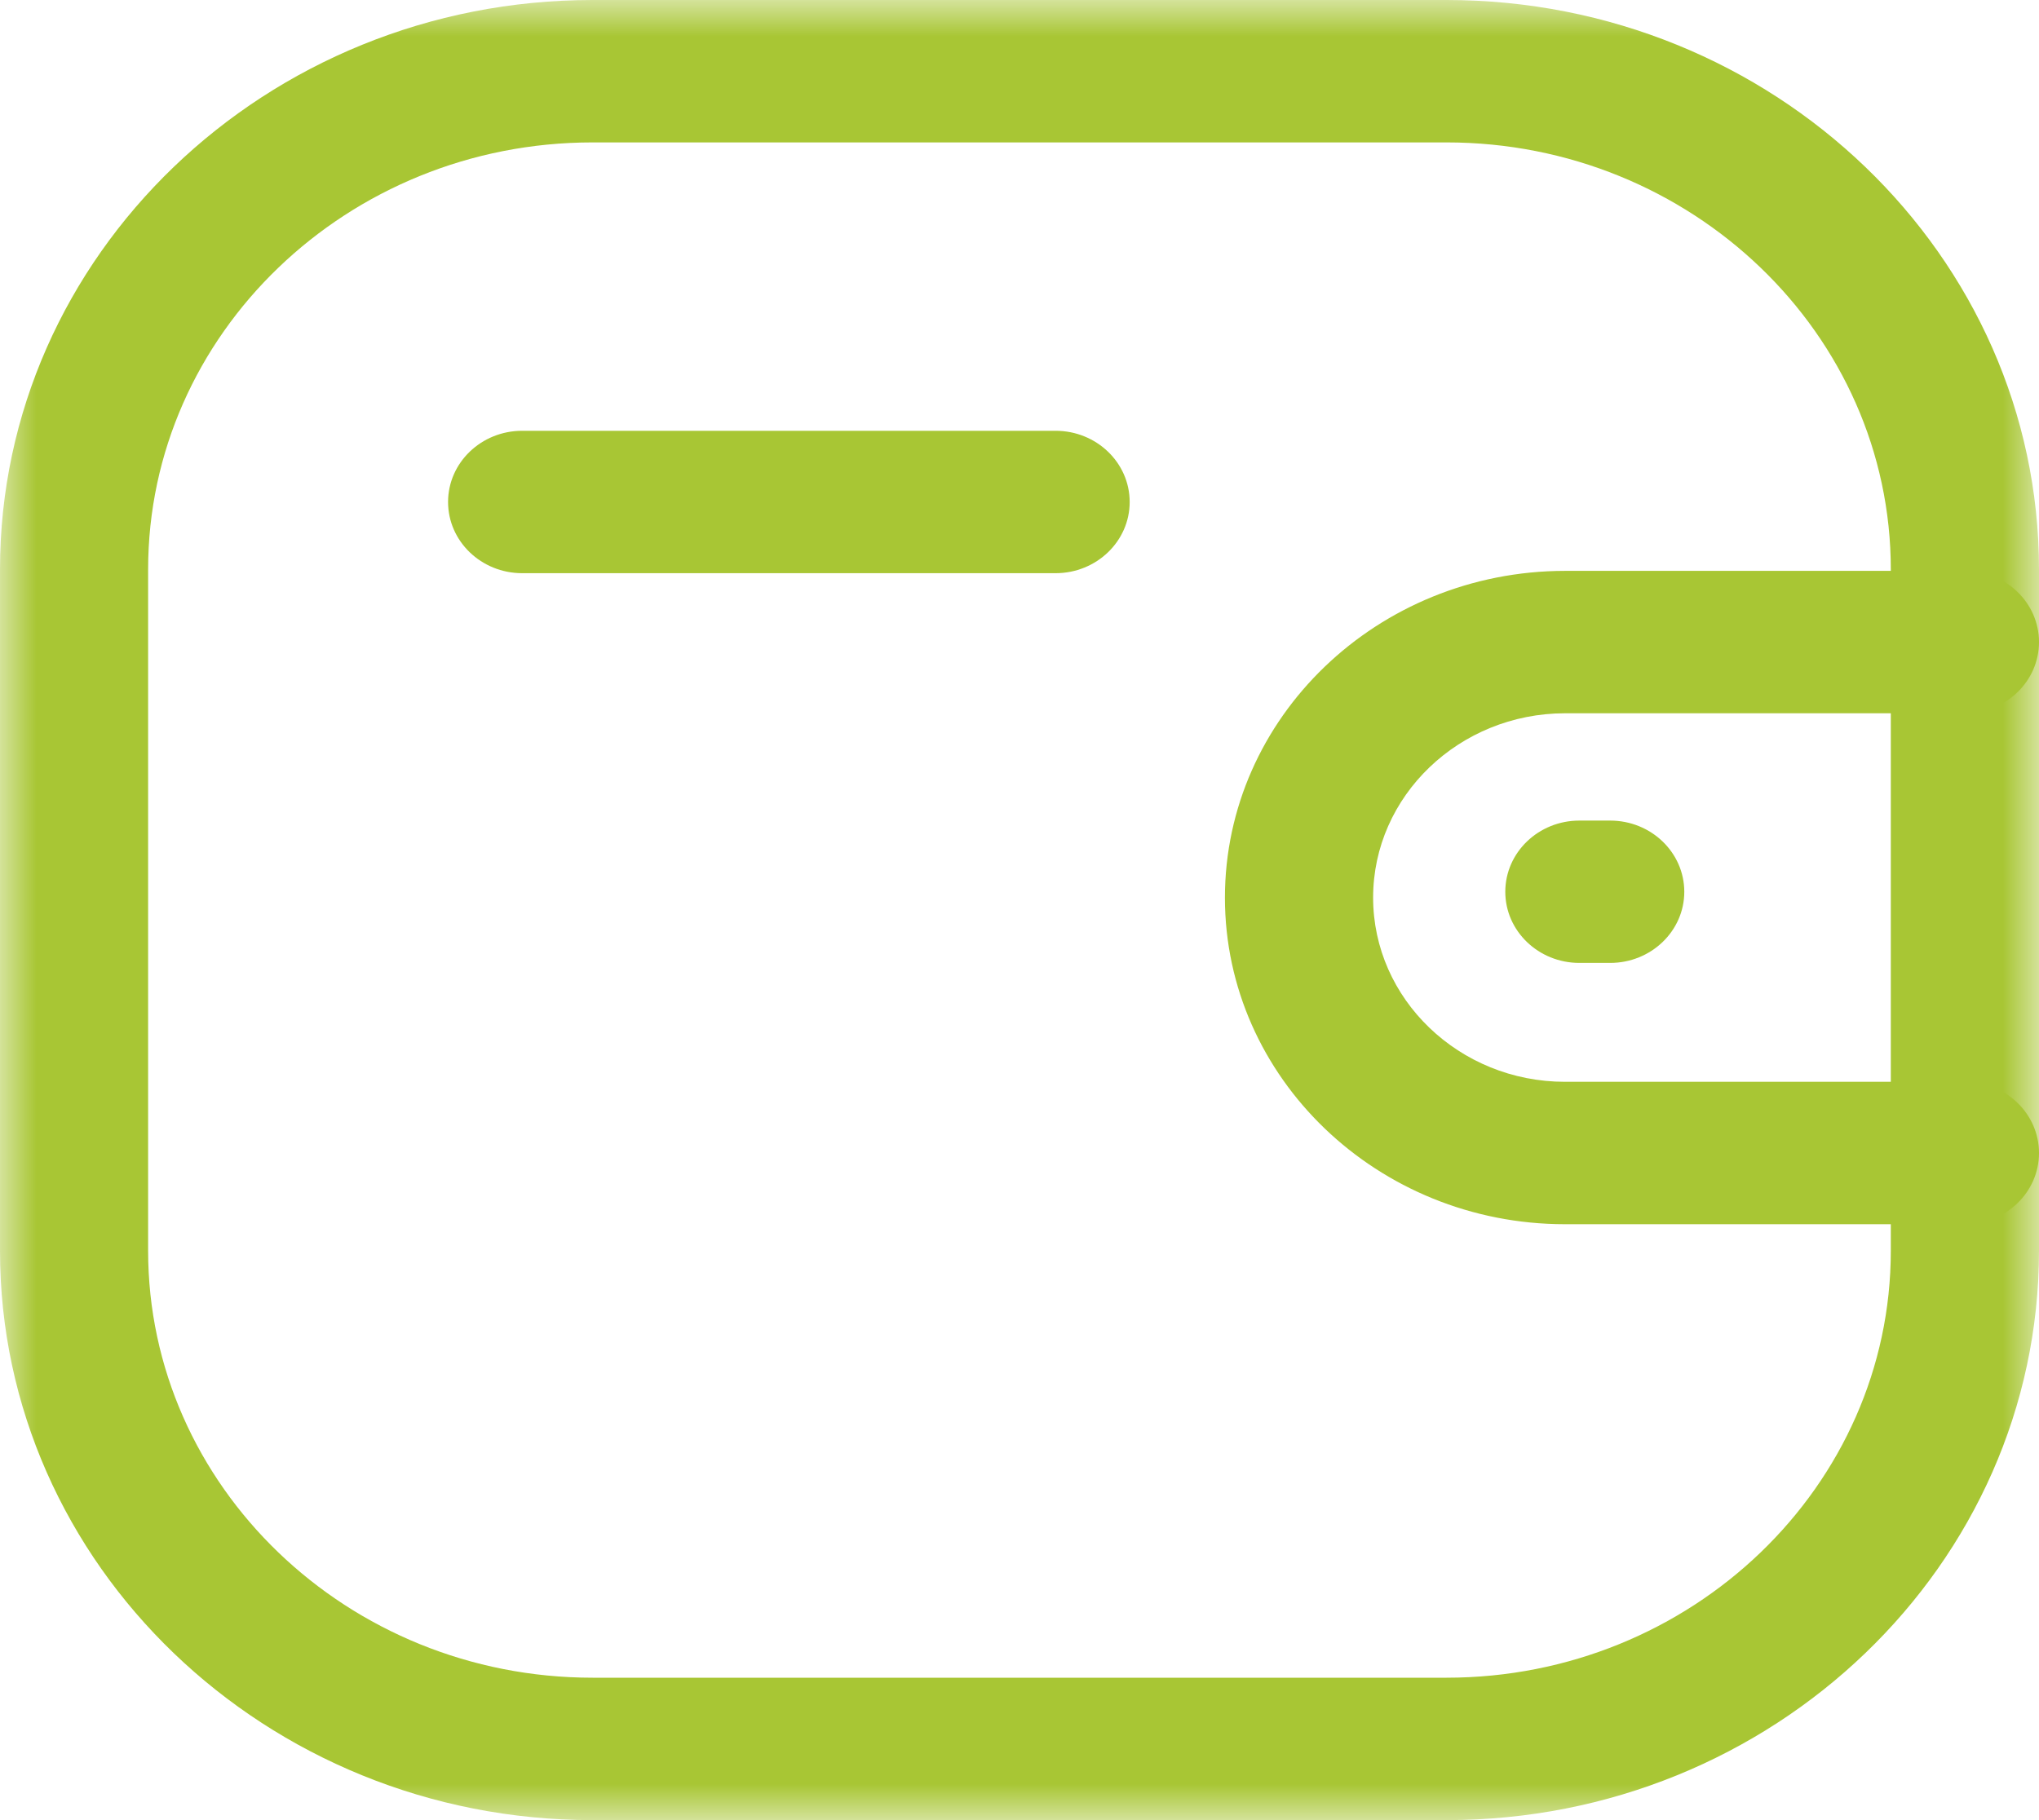 <svg width="28" height="25" viewBox="0 0 28 25" fill="none" xmlns="http://www.w3.org/2000/svg">
<path fill-rule="evenodd" clip-rule="evenodd" d="M26.983 16.815H21.491C18.917 16.815 16.822 14.803 16.821 12.331C16.821 9.856 18.916 7.843 21.491 7.841H26.983C27.544 7.841 28 8.279 28 8.819C28 9.359 27.544 9.797 26.983 9.797H21.491C20.038 9.799 18.856 10.934 18.856 12.329C18.856 13.723 20.039 14.859 21.491 14.859H26.983C27.544 14.859 28 15.297 28 15.837C28 16.377 27.544 16.815 26.983 16.815" fill="#A8C634"/>
<path fill-rule="evenodd" clip-rule="evenodd" d="M22.111 13.226H21.688C21.127 13.226 20.671 12.788 20.671 12.249C20.671 11.709 21.127 11.271 21.688 11.271H22.111C22.673 11.271 23.129 11.709 23.129 12.249C23.129 12.788 22.673 13.226 22.111 13.226" fill="#A8C634"/>
<mask id="mask0_2982_151" style="mask-type:alpha" maskUnits="userSpaceOnUse" x="0" y="0" width="28" height="25">
<path fill-rule="evenodd" clip-rule="evenodd" d="M0 0H28V25H0V0Z" fill="white"/>
</mask>
<g mask="url(#mask0_2982_151)">
<path fill-rule="evenodd" clip-rule="evenodd" d="M8.137 1.956C4.772 1.956 2.034 4.587 2.034 7.821V17.179C2.034 20.413 4.772 23.044 8.137 23.044H19.864C23.228 23.044 25.965 20.413 25.965 17.179V7.821C25.965 4.587 23.228 1.956 19.864 1.956H8.137ZM19.864 25H8.137C3.65 25 -0 21.491 -0 17.179V7.821C-0 3.508 3.65 0 8.137 0H19.864C24.351 0 28 3.508 28 7.821V17.179C28 21.491 24.351 25 19.864 25V25Z" fill="#A8C634"/>
</g>
<path fill-rule="evenodd" clip-rule="evenodd" d="M14.495 7.873H7.171C6.609 7.873 6.153 7.435 6.153 6.895C6.153 6.355 6.609 5.917 7.171 5.917H14.495C15.057 5.917 15.513 6.355 15.513 6.895C15.513 7.435 15.057 7.873 14.495 7.873" fill="#A8C634"/>
</svg>
